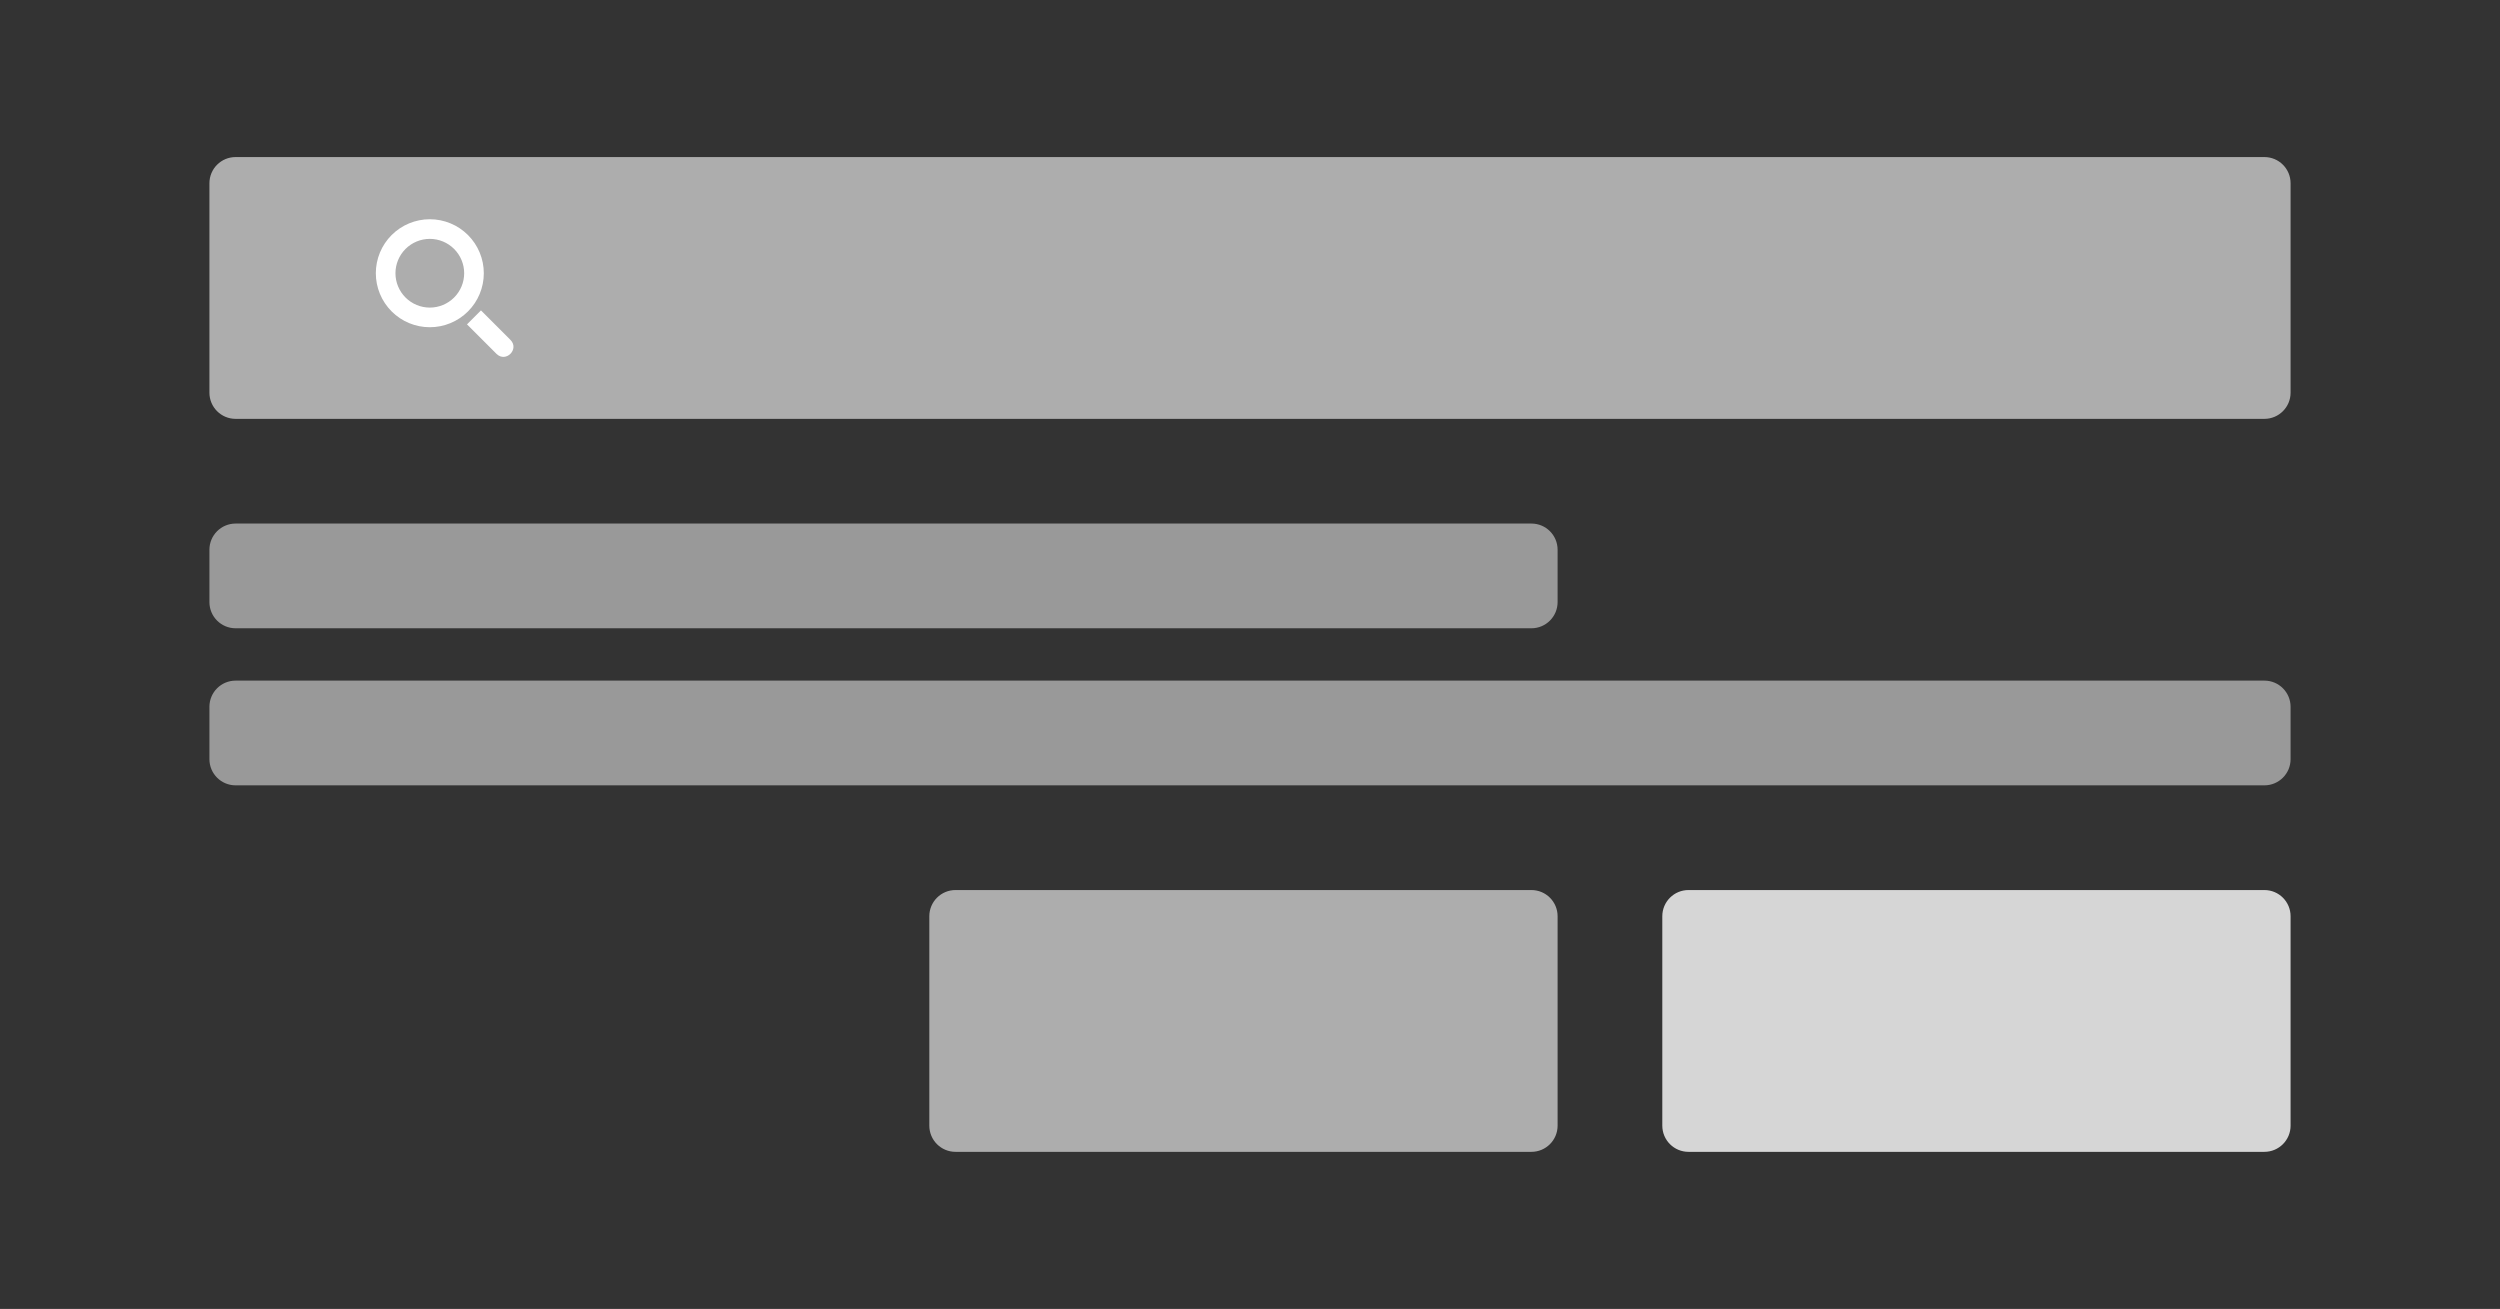 <svg width="191" height="100" fill="none" version="1.1" viewBox="0 0 191 100" xmlns="http://www.w3.org/2000/svg">
 <rect x="0" y="0" width="191" height="100" fill="#333333" stroke="none"/>
 <g fill="#fff">
  <path d="m16 14c0-1.105 0.895-2 2-2h155c1.105 0 2 0.895 2 2v16c0 1.105-0.895 2-2 2h-155c-1.105 0-2-0.895-2-2v-16z" opacity=".6"/>
  <path d="m36.745 23.714-1.067 1.067 2.257 2.257c0.719 0.703 1.774-0.375 1.054-1.079l-2.245-2.245z"/>
  <path d="m32.838 16.75c-1.094 0-2.143 0.435-2.917 1.208s-1.208 1.823-1.208 2.917 0.435 2.143 1.208 2.917 1.823 1.208 2.917 1.208 2.143-0.435 2.917-1.208 1.208-1.823 1.208-2.917-0.435-2.143-1.208-2.917-1.823-1.208-2.917-1.208zm0 1.5c0.696 0 1.364 0.277 1.856 0.769 0.492 0.492 0.769 1.16 0.769 1.856s-0.277 1.364-0.769 1.856c-0.492 0.492-1.16 0.769-1.856 0.769s-1.364-0.277-1.856-0.769c-0.492-0.492-0.769-1.16-0.769-1.856s0.277-1.364 0.769-1.856c0.492-0.492 1.16-0.769 1.856-0.769z"/>
  <path d="m16 42c0-1.105 0.895-2 2-2h99c1.105 0 2 0.895 2 2v4c0 1.105-0.895 2-2 2h-99c-1.105 0-2-0.895-2-2v-4z" opacity=".5"/>
  <path d="m16 54c0-1.105 0.895-2 2-2h155c1.105 0 2 0.895 2 2v4c0 1.105-0.895 2-2 2h-155c-1.105 0-2-0.895-2-2v-4z" opacity=".5"/>
  <path d="m71 70c0-1.105 0.895-2 2-2h44c1.105 0 2 0.895 2 2v16c0 1.105-0.895 2-2 2h-44c-1.105 0-2-0.895-2-2v-16z" opacity=".6"/>
  <path d="m127 70c0-1.105 0.895-2 2-2h44c1.105 0 2 0.895 2 2v16c0 1.105-0.895 2-2 2h-44c-1.105 0-2-0.895-2-2v-16z" opacity=".8"/>
 </g>
</svg>
